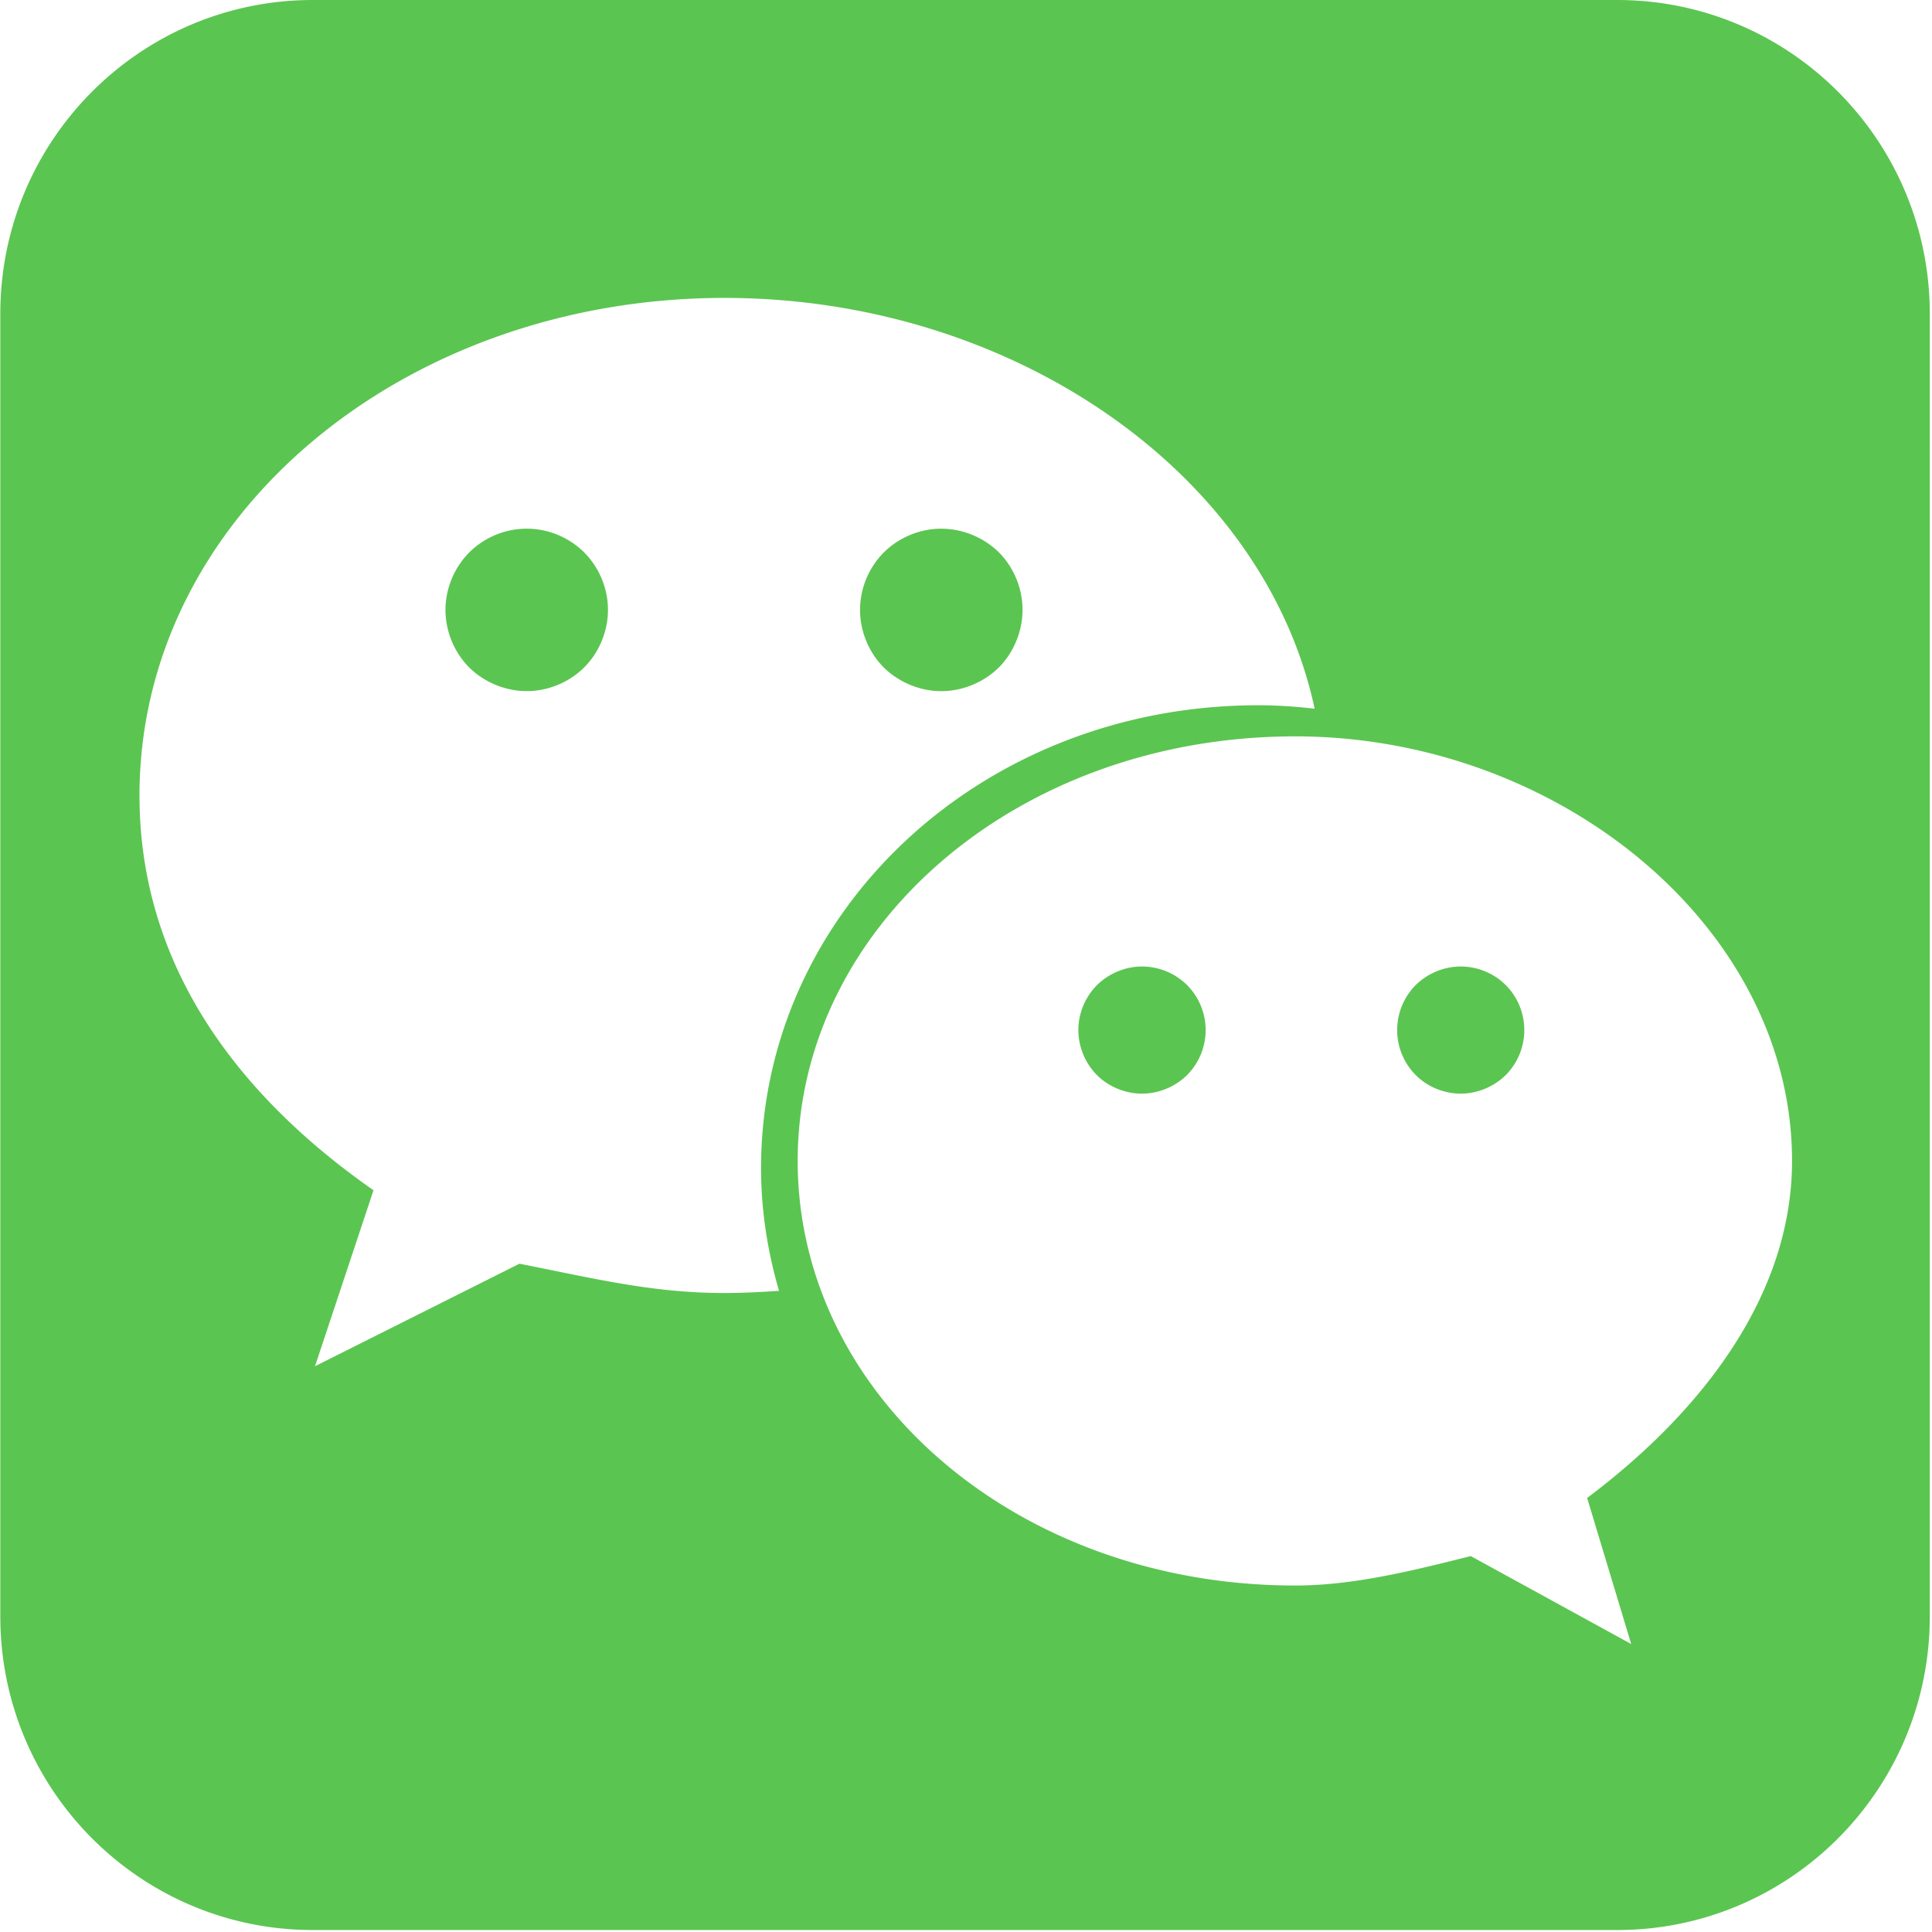 <svg viewBox="0 0 1024 1024" version="1.1" xmlns="http://www.w3.org/2000/svg" p-id="1525">
<path d="M279.204 280.207a43.418 43.418 0 0 0-30.495 12.595c-7.926 7.987-12.595 19.108-12.595 30.495 0 11.264 4.608 22.487 12.595 30.495 7.987 7.864 19.19 12.513 30.515 12.513 11.244 0 22.487-4.649 30.413-12.575 7.987-7.987 12.595-19.251 12.595-30.433a43.418 43.418 0 0 0-12.595-30.515 43.397 43.397 0 0 0-30.433-12.575z m326.103 232.059c-8.806 0-17.572 3.645-23.839 9.83-6.267 6.226-9.912 14.971-9.912 23.859 0 8.888 3.645 17.592 9.83 23.839 6.226 6.267 15.114 9.851 23.921 9.851 8.827 0 17.592-3.645 23.859-9.83a33.833 33.833 0 0 0 0-47.718 34.058 34.058 0 0 0-23.859-9.83z m-106.373-145.94c11.264 0 22.508-4.669 30.515-12.595 7.905-7.987 12.513-19.251 12.513-30.515 0-11.366-4.608-22.487-12.534-30.474a44.093 44.093 0 0 0-30.495-12.534c-11.305 0-22.508 4.608-30.495 12.595a43.418 43.418 0 0 0-12.595 30.495c0 11.264 4.608 22.508 12.595 30.495 7.987 7.864 19.19 12.534 30.515 12.534zM857.088 0H165.888C74.322 0 0.164 74.424 0.164 166.298v690.36c0 91.873 74.138 166.298 165.683 166.298h691.282c91.546 0 165.704-74.424 165.704-166.298V166.277C1022.771 74.424 948.634 0 857.088 0zM383.939 685.322c-38.687 0-69.878-7.926-108.626-15.524l-108.36 54.333 31.007-93.266c-77.619-54.272-124.027-124.15-124.027-209.244 0-147.62 139.633-263.721 310.067-263.721 152.474 0 286.024 92.774 312.791 217.743-9.83-1.147-19.804-1.843-29.839-1.843-147.292 0-263.578 109.957-263.578 245.35 0 22.63 3.502 44.237 9.523 65.024-9.605 0.635-19.251 1.147-28.959 1.147z m457.277 108.626l23.347 77.414-85.033-46.612c-31.007 7.803-62.218 15.606-93.082 15.606-147.497 0-263.66-100.823-263.66-225.034 0-123.965 116.163-225.034 263.66-225.034 139.366 0 263.373 101.007 263.373 225.034 0 70.001-46.346 131.891-108.605 178.627z m-66.99-281.682c-8.827 0-17.592 3.645-23.859 9.83a33.833 33.833 0 0 0 0 47.718c6.205 6.246 15.032 9.83 23.859 9.83 8.806 0 17.572-3.645 23.839-9.83a33.833 33.833 0 0 0 0-47.718 33.935 33.935 0 0 0-23.839-9.83z" fill="#5BC551" p-id="1526">
</path>
</svg>